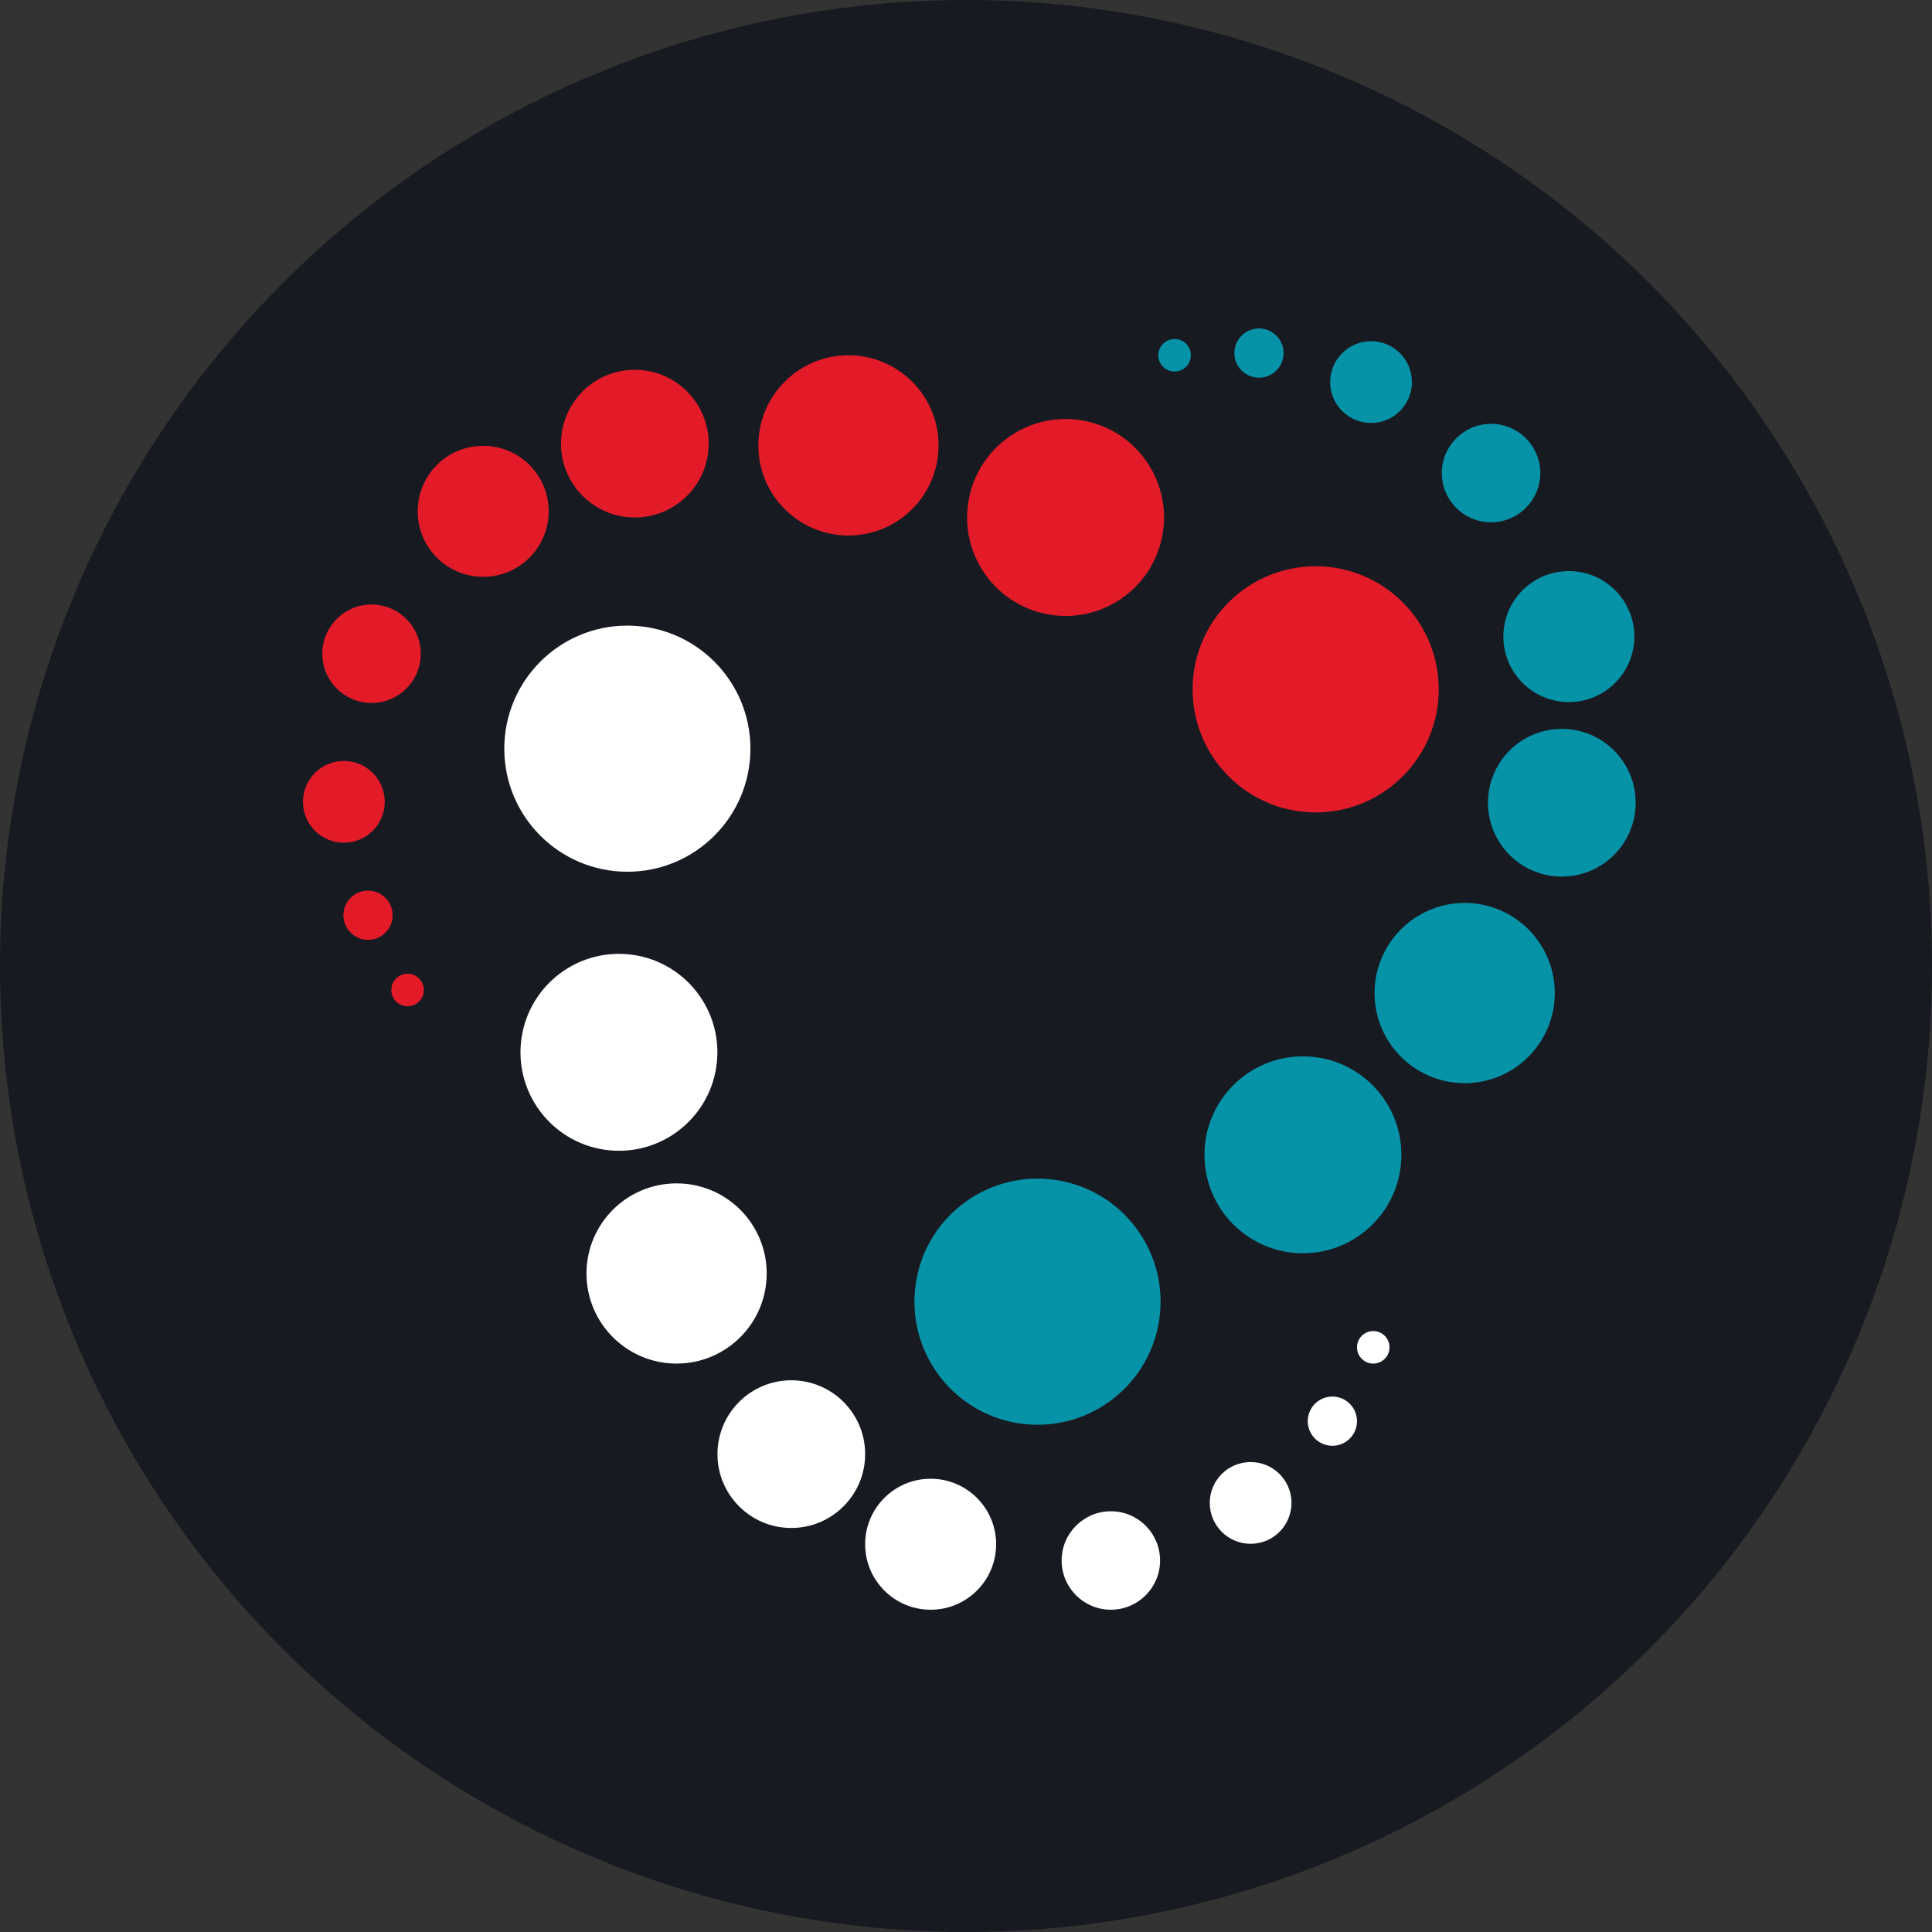 <svg viewBox="0 0 2000 2000" xmlns="http://www.w3.org/2000/svg">
  <rect x="0" y="0" width="2000" height="2000" fill="#333333" stroke="none"/>
  <g fill="none" fill-rule="evenodd">
    <circle fill="#181A21" cx="1000" cy="1000" r="1000"/>
    <g fill-rule="nonzero">
      <g transform="translate(521.761 647.164)" fill="#FFF">
        <circle cx="127.677" cy="127.857" r="127.402"/>
        <circle transform="rotate(-84.35 118.959 442.183)" cx="118.959" cy="442.183" r="101.922"/>
        <circle cx="178.638" cy="671.138" r="93.277"/>
        <circle cx="297.396" cy="858.146" r="76.441"/>
        <circle cx="441.633" cy="951.423" r="67.796"/>
        <circle cx="772.88" cy="908.652" r="42.316"/>
        <circle cx="857.511" cy="824.021" r="25.48"/>
        <circle cx="899.827" cy="747.579" r="16.835"/>
        <circle cx="628.187" cy="968.258" r="50.961"/>
      </g>
      <g transform="translate(927.719 339.758)" fill="#0693A8">
        <circle transform="rotate(-80.78 146.302 1007.732)" cx="146.302" cy="1007.732" r="127.402"/>
        <circle cx="421.068" cy="855.691" r="101.922"/>
        <circle cx="588.511" cy="688.248" r="93.277"/>
        <circle cx="689.068" cy="491.229" r="76.441"/>
        <circle cx="696.348" cy="319.236" r="67.796"/>
        <circle cx="491.594" cy="55.786" r="42.316"/>
        <circle cx="375.567" cy="25.756" r="25.48"/>
        <circle cx="288.206" cy="28.031" r="16.835"/>
        <circle cx="615.812" cy="149.973" r="50.961"/>
      </g>
      <g transform="translate(313.457 367.058)" fill="#E31B29">
        <circle cx="1048.525" cy="346.537" r="127.402"/>
        <circle transform="rotate(-79.1 789.619 168.634)" cx="789.619" cy="168.634" r="101.922"/>
        <circle cx="564.851" cy="94.007" r="93.277"/>
        <circle cx="343.717" cy="92.187" r="76.441"/>
        <circle cx="186.739" cy="162.258" r="67.796"/>
        <circle cx="42.501" cy="463.019" r="42.316"/>
        <circle cx="67.526" cy="580.411" r="25.48"/>
        <circle cx="108.477" cy="657.763" r="16.835"/>
        <circle cx="71.166" cy="309.681" r="50.961"/>
      </g>
    </g>
  </g>
</svg>
